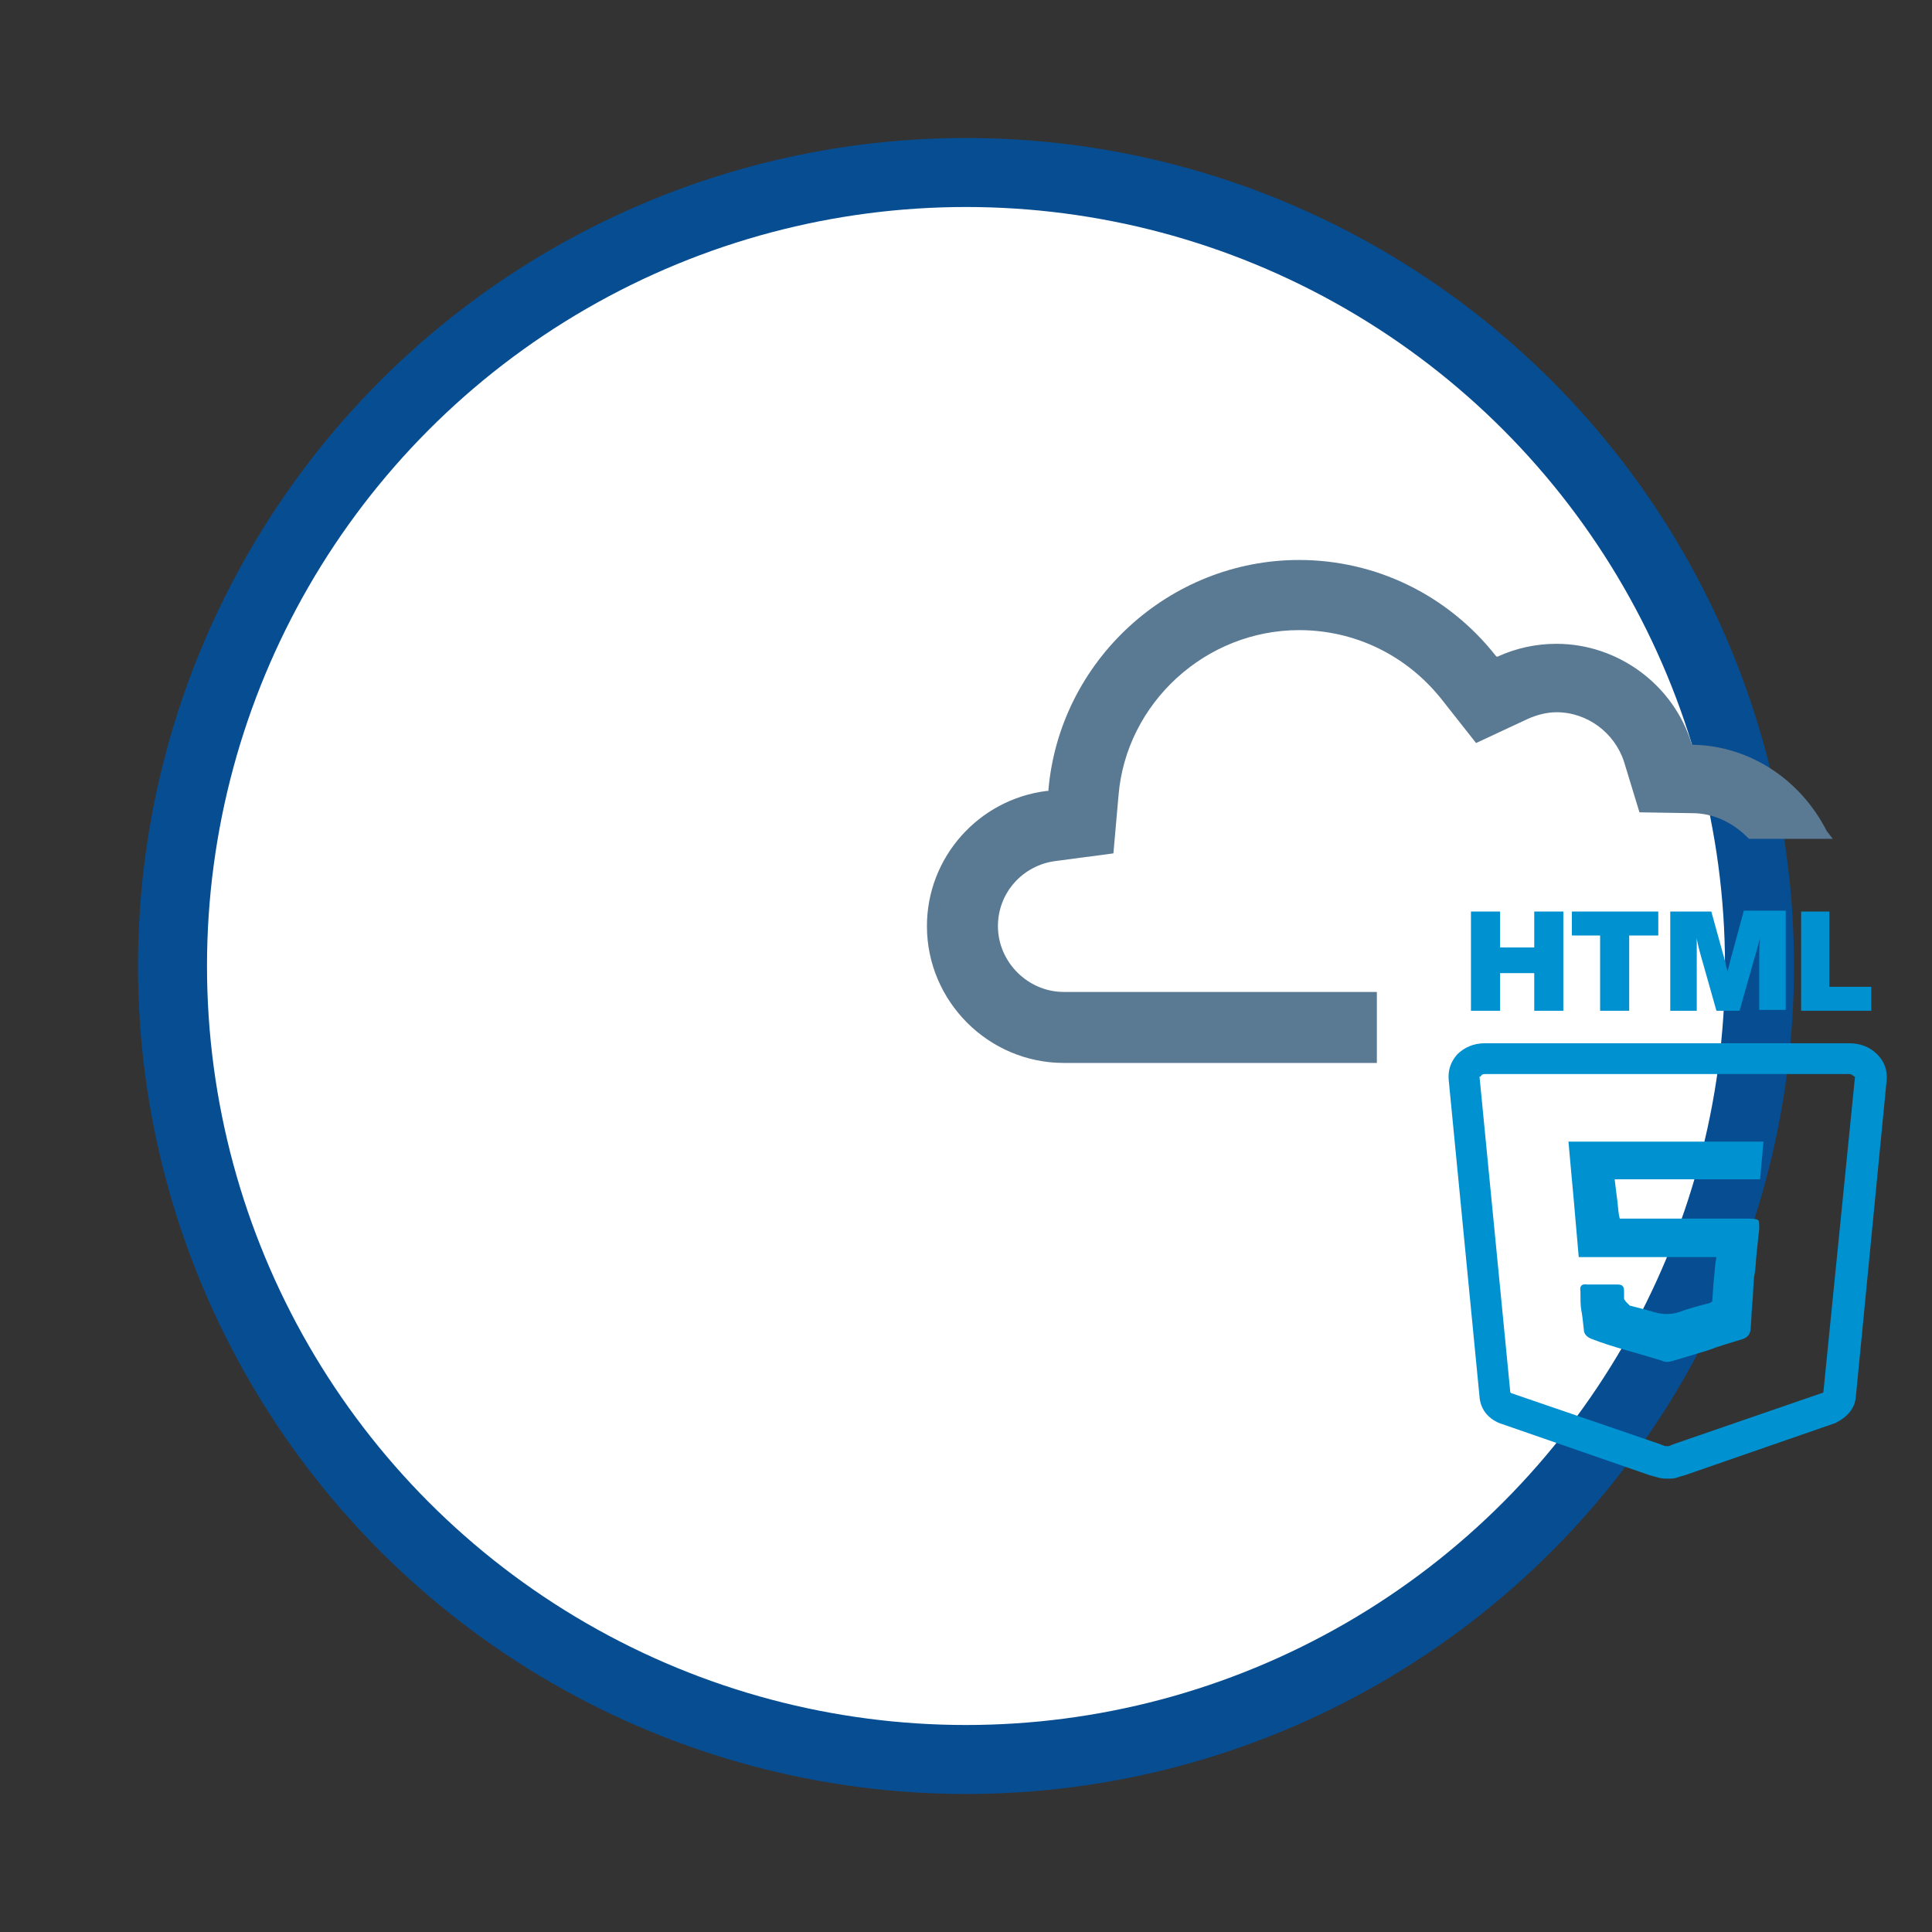 <svg xmlns="http://www.w3.org/2000/svg" version="1.1" xmlns:xlink="http://www.w3.org/1999/xlink" xmlns:svgjs="http://svgjs.dev/svgjs" viewBox="0 0 56 56"><rect x="0" y="0" width="56" height="56" fill="#333333" stroke="none"/><circle r="23" cx="50%" cy="50%" stroke-opacity="1" stroke-width="2" stroke="#074d92" fill-opacity="1" fill="#ffffff"></circle><svg viewBox="0 0 56 56" height="30" x="0" y="25%"><svg version="1.1" id="Layer_1" xmlns="http://www.w3.org/2000/svg" xmlns:xlink="http://www.w3.org/1999/xlink" x="0px" y="0px" viewBox="0 0 126 121" style="enable-background:new 0 0 126 121;" xml:space="preserve" height="100%" width="100%">
<style type="text/css">
	.st0{fill:#0091D0;}
	.st1{fill:#5A7993;}
	.st2{enable-background:new    ;}
</style>
<g>
	<path class="st0" d="M113.8,65.5c1.3,0,2.4,0.4,3.3,1.3c0.8,0.8,1.2,1.8,1.1,3l-3.6,37c-0.1,1.4-1,2.4-2.4,3.1l-17.6,6.1
		c-0.4,0.1-0.7,0.2-1,0.3s-0.6,0.1-1,0.1c-0.3,0-0.6,0-1-0.1s-0.7-0.2-1.1-0.3l-17.6-6.1c-1.4-0.6-2.2-1.7-2.3-3.1l-3.6-37
		c-0.1-1.1,0.2-2.1,1-3c0.8-0.8,1.9-1.3,3.2-1.3H113.8z M114.5,69.4c-0.1,0-0.1,0-0.2-0.1c-0.1-0.1-0.3-0.2-0.5-0.2H71.2
		c-0.2,0-0.4,0.1-0.4,0.2c-0.1,0.1-0.1,0.1-0.2,0.1l3.6,36.9l0.1,0.1l17.5,6l0.2,0.1h0.1c0.1,0.1,0.2,0.1,0.4,0.1
		c0.2,0,0.4,0,0.4-0.1h0.1l0.2-0.1l17.4-6c0.1,0,0.1,0,0.2-0.1L114.5,69.4z M103.8,77c-0.1,0.7-0.1,1.4-0.2,2.2s-0.1,1.5-0.2,2.2
		H86.4c0.1,0.8,0.2,1.7,0.3,2.4s0.1,1.5,0.3,2.2h1.2h14c0.6,0,0.9,0.1,1,0.2c0.1,0.1,0.1,0.4,0.1,1c-0.1,0.9-0.2,1.9-0.3,2.8
		s-0.1,1.9-0.3,2.8c-0.1,1-0.1,2-0.2,3s-0.1,2-0.2,3c0,0.6-0.3,1.1-1,1.3c-1.3,0.4-2.7,0.8-4,1.3c-1.3,0.4-2.7,0.8-4,1.2
		c-0.6,0.2-1,0.2-1.4,0c-1.3-0.4-2.7-0.8-4.1-1.2c-1.4-0.4-2.7-0.8-4-1.3c-0.6-0.2-1-0.6-1-1.1c-0.1-1-0.2-1.8-0.3-2.3
		s-0.1-1.3-0.1-2.2c-0.1-0.6,0.1-0.9,0.8-0.8h3.5c0.6,0,0.8,0.2,0.8,0.8v0.1c0,0.5,0,0.8,0,0.8s0.1,0.2,0.3,0.4l0.3,0.3
		c0.1,0.1,0.1,0.1,0.2,0.1l2.3,0.6c1.1,0.4,2.3,0.5,3.4,0.1c1.1-0.4,2.2-0.7,3.4-1c0.1,0,0.2-0.1,0.4-0.2c0.1-0.9,0.1-1.8,0.2-2.6
		s0.1-1.6,0.3-2.6H82.2c-0.2-2.3-0.4-4.6-0.6-6.9S81.2,79.4,81,77L103.8,77L103.8,77z"></path>
</g>
<path class="st1" d="M111.2,40.7c-3.1-6.1-9.1-10-15.7-10.1l-0.1-0.1c-2.1-6.9-8.6-11.7-15.8-11.7c-2.4,0-4.7,0.5-6.9,1.5l-0.1,0
	l-0.1-0.1C66.9,13.1,58.5,9,49.5,9c-15.2,0-28,11.8-29.3,26.9l0,0.1L20,36c-8,1-14,7.8-14,15.8c0,8.8,7.2,16,16,16h7l29.6,0v-8.3H22
	c-4.2,0-7.7-3.5-7.7-7.7c0-3.9,2.9-7.1,6.7-7.6l6.8-0.9l0.6-6.8c0.9-10.8,10.2-19.3,21.1-19.3c6.5,0,12.5,2.9,16.6,8l4.1,5.2l6-2.8
	c1.1-0.5,2.3-0.8,3.4-0.8c3.6,0,6.8,2.4,7.9,5.8l1.8,5.9l6.2,0.1c2.3,0,4.6,1,6.4,2.8l0.2,0.2h9.8L111.2,40.7z"></path>
<g class="st2">
	<path class="st0" d="M69.7,50.1H73v4.2H77v-4.2h3.4v11.6H77v-4.4H73v4.4h-3.4V50.1z"></path>
	<path class="st0" d="M84.8,52.9h-3.4v-2.8h10.1v2.8h-3.4v8.8h-3.4V52.9z"></path>
	<path class="st0" d="M92.7,50.1h5l1.3,4.7c0.1,0.3,0.2,0.7,0.3,1.1c0.1,0.5,0.2,0.9,0.3,1.2c0.1-0.4,0.2-0.8,0.3-1.2
		s0.2-0.8,0.3-1.1l1.3-4.8h4.9v11.6h-3.1V56c0-1,0-2,0.1-2.8c-0.2,0.8-0.5,1.8-0.9,3.2l-1.5,5.3h-2.7l-1.5-5.3
		c-0.4-1.4-0.7-2.4-0.8-3.2c0,1,0,1.9,0,2.8v5.7h-3.1V50.1z"></path>
	<path class="st0" d="M108.1,50.1h3.4v8.8h4.9v2.8h-8.2V50.1z"></path>
</g>
</svg></svg></svg>